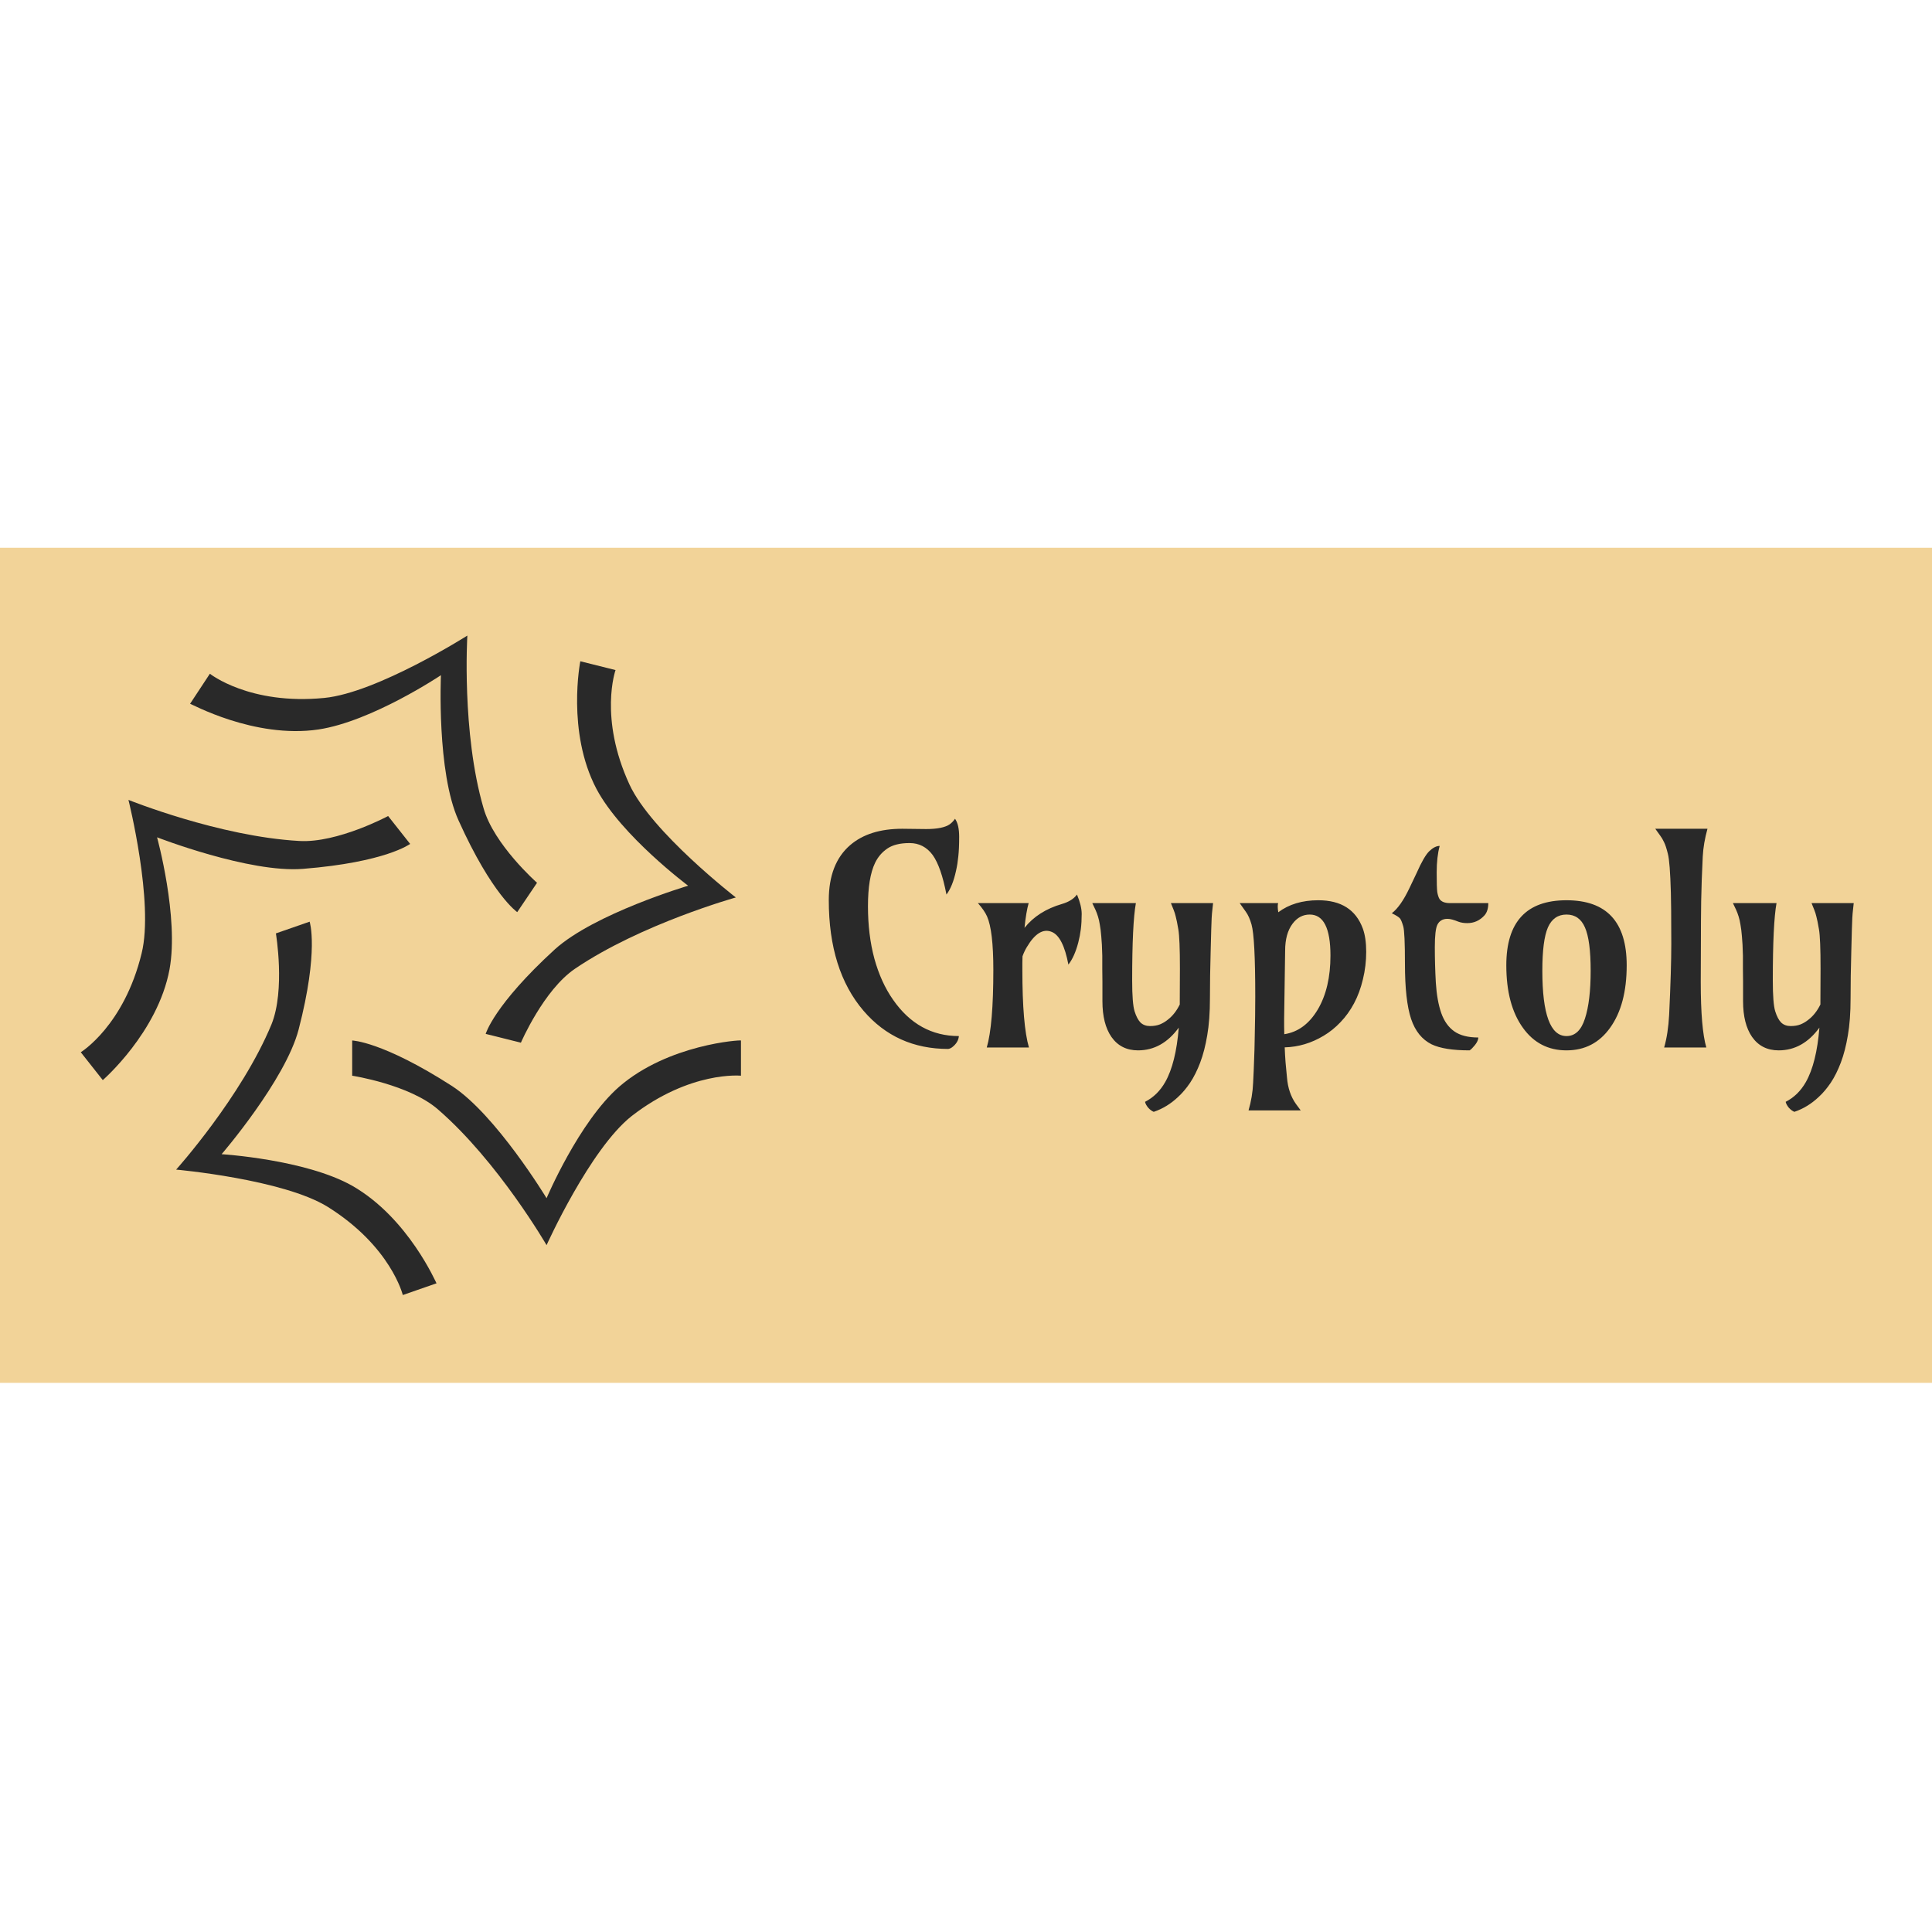 <svg version="1.1" xmlns="http://www.w3.org/2000/svg" viewBox="0 0 250 250"><desc>Created with Snap</desc><defs></defs><g transform="matrix(0.037,0,0,0.037,106.227,135.547)"><rect x="-2895.715" y="-1747.825" width="6814.915" height="2920.65" fill="#f2d398" style=""></rect><g transform="matrix(25.654,0,0,25.654,-2716.783,-1568.892)"><g><path d="M78.4,66.5c-5.5,4.8-9.9,15.2-9.9,15.2s-6.9-11.4-12.9-15.3c-9.5-6.1-13.6-6.2-13.6-6.2V65c0,0,7.8,1.2,11.7,4.6   c8.2,7.1,14.8,18.5,14.8,18.5S74.4,75,80.1,70.5C88.1,64.3,95,65,95,65v-4.8C95,60.1,85.1,60.7,78.4,66.5z" fill="#292929" style=""></path><path d="M42,80c-6.4-3.6-17.8-4.3-17.8-4.3s8.7-10.1,10.5-17C37.5,47.9,36.2,44,36.2,44l-4.6,1.6c0,0,1.3,7.7-0.6,12.4   c-4.1,9.9-13,19.8-13,19.8s14.6,1.3,20.7,5.1c8.6,5.4,10.2,12,10.2,12l4.6-1.6C53.5,93.4,49.7,84.4,42,80z" fill="#292929" style=""></path><path d="M35.3,36.8c11.3-0.9,14.6-3.4,14.6-3.4l-3-3.8c0,0-6.9,3.7-12.1,3.4c-10.9-0.6-23.3-5.6-23.3-5.6s3.5,14,1.8,20.9   C10.9,58.2,5,61.8,5,61.8l3,3.8c0,0,7.5-6.5,9.1-15.1c1.3-7.1-1.7-18-1.7-18S28,37.4,35.3,36.8z" fill="#292929" style=""></path><path d="M37.4,17.8c7.3-1.1,16.7-7.4,16.7-7.4s-0.6,13.2,2.4,19.8c4.6,10.2,8,12.5,8,12.5l2.7-4c0,0-5.9-5.2-7.3-10.2   C56.9,18.2,57.7,5,57.7,5s-12.3,7.8-19.5,8.5c-10.2,1-15.6-3.3-15.6-3.3l-2.7,4.1C19.9,14.2,28.6,19.1,37.4,17.8z" fill="#292929" style=""></path><path d="M65,60.5c0,0,3.1-7.2,7.4-10.1c9-6.1,21.9-9.7,21.9-9.7s-11.5-8.9-14.5-15.4c-4.2-9.1-1.9-15.6-1.9-15.6l-4.8-1.2   c0,0-1.9,9.6,2.2,17.4c3.4,6.4,12.5,13.2,12.5,13.2S75,42.9,69.6,47.8c-8.3,7.6-9.4,11.5-9.4,11.5L65,60.5z" fill="#292929" style=""></path></g><desc>Created with Snap</desc><defs></defs></g><g><g transform="matrix(0.5,0,0,-0.5,0,0)"><path d="M938 1600Q967 1559 967 1474Q967 1390 961 1337Q956 1285 945 1236Q921 1126 878 1070Q841 1263 782 1346Q720 1430 620 1430Q521 1430 465 1392Q409 1354 379 1292Q329 1189 329 988Q329 788 374 621Q420 455 504 335Q681 80 965 80Q961 35 918 2Q905 -8 890 -10Q527 -10 298 257Q55 541 55 1031Q55 1287 205 1416Q338 1530 569 1530L736 1528Q854 1528 902 1562Q922 1577 938 1600ZM1455 0L1160 0Q1206 158 1206 543Q1206 817 1162 917Q1144 958 1098 1010L1453 1010Q1435 947 1424 837Q1518 955 1686 1004Q1758 1025 1791 1070Q1824 991 1824 934Q1824 877 1818 828Q1812 780 1800 734Q1774 635 1731 580Q1694 775 1616 808Q1526 847 1440 702Q1422 672 1410 638Q1409 615 1409 591Q1409 567 1409 543Q1409 158 1455 0ZM2510 301L2510 331L2511 553Q2511 762 2500 826Q2489 890 2482 915Q2476 941 2467 963L2448 1010L2743 1010L2738 964Q2732 916 2730 824L2726 672Q2721 497 2721 345Q2721 193 2702 85Q2684 -23 2653 -105Q2622 -187 2582 -247Q2542 -306 2498 -346Q2422 -418 2328 -450Q2308 -442 2289 -421Q2271 -399 2267 -380Q2355 -335 2408 -242Q2483 -110 2503 139Q2387 -20 2218 -20Q2098 -20 2032 74Q1969 165 1969 324L1969 459Q1969 504 1968 551L1968 642Q1966 729 1961 777Q1957 826 1951 858Q1946 891 1938 916Q1930 942 1920 964L1898 1010L2203 1010Q2177 867 2177 469Q2177 307 2194 253Q2211 199 2236 174Q2262 150 2302 150Q2342 150 2372 162Q2403 175 2428 196Q2477 234 2510 301ZM2542 386L2548 410L2542 386ZM3199 946Q3311 1030 3479 1030Q3717 1030 3790 833Q3814 768 3814 669Q3814 571 3791 477Q3769 384 3729 309Q3689 234 3634 177Q3580 120 3516 82Q3388 5 3244 1Q3246 -53 3250 -105L3260 -211Q3269 -319 3322 -394L3356 -440L2991 -440Q3019 -344 3023 -248Q3028 -152 3030 -84Q3033 -15 3034 58Q3038 228 3038 356Q3038 768 3012 860Q2996 917 2971 951L2929 1010L3198 1010Q3192 990 3199 946ZM3564 643Q3564 930 3419 930Q3347 930 3299 866Q3247 797 3247 677L3240 203L3240 148Q3240 121 3241 93Q3386 115 3476 267Q3564 417 3564 643ZM4328 1410Q4307 1333 4307 1225Q4307 1118 4311 1088Q4316 1058 4326 1040Q4345 1010 4400 1010L4668 1010Q4668 954 4641 924Q4592 870 4521 870Q4486 870 4459 880Q4410 900 4383 900Q4356 900 4339 889Q4322 879 4312 859Q4294 823 4294 702Q4294 581 4301 454Q4309 327 4339 241Q4369 156 4430 113Q4491 70 4598 70Q4598 39 4556 -4Q4545 -16 4537 -20Q4360 -20 4272 22Q4171 72 4128 200Q4085 330 4085 585Q4085 808 4073 848Q4061 889 4051 902Q4039 917 3993 939Q4055 986 4116 1114L4166 1219Q4219 1339 4256 1374Q4294 1410 4328 1410ZM5215 930Q5125 930 5085 840Q5046 750 5046 537Q5046 80 5215 80Q5305 80 5344 202Q5384 324 5384 537Q5384 750 5344 840Q5305 930 5215 930ZM4794 575Q4794 1030 5215 1030Q5636 1030 5636 575Q5636 299 5520 138Q5407 -20 5215 -20Q5023 -20 4910 138Q4794 299 4794 575ZM6155 720L6154 458Q6154 134 6193 0L5898 0Q5926 97 5933 229Q5948 548 5948 724Q5948 900 5947 960Q5946 1021 5945 1082Q5939 1299 5924 1355Q5910 1412 5897 1437Q5885 1463 5869 1484L5836 1530L6201 1530Q6173 1429 6168 1336Q6164 1244 6161 1173Q6159 1102 6157 1025Q6155 897 6155 720ZM6991 301L6991 331L6992 553Q6992 762 6981 826Q6970 890 6963 915Q6957 941 6948 963L6929 1010L7224 1010L7219 964Q7213 916 7211 824L7207 672Q7202 497 7202 345Q7202 193 7183 85Q7165 -23 7134 -105Q7103 -187 7063 -247Q7023 -306 6979 -346Q6903 -418 6809 -450Q6789 -442 6770 -421Q6752 -399 6748 -380Q6836 -335 6889 -242Q6964 -110 6984 139Q6868 -20 6699 -20Q6579 -20 6513 74Q6450 165 6450 324L6450 459Q6450 504 6449 551L6449 642Q6447 729 6442 777Q6438 826 6432 858Q6427 891 6419 916Q6411 942 6401 964L6379 1010L6684 1010Q6658 867 6658 469Q6658 307 6675 253Q6692 199 6717 174Q6743 150 6783 150Q6823 150 6853 162Q6884 175 6909 196Q6958 234 6991 301ZM7023 386L7029 410L7023 386Z" fill="#292929" style=""></path></g></g></g></svg>